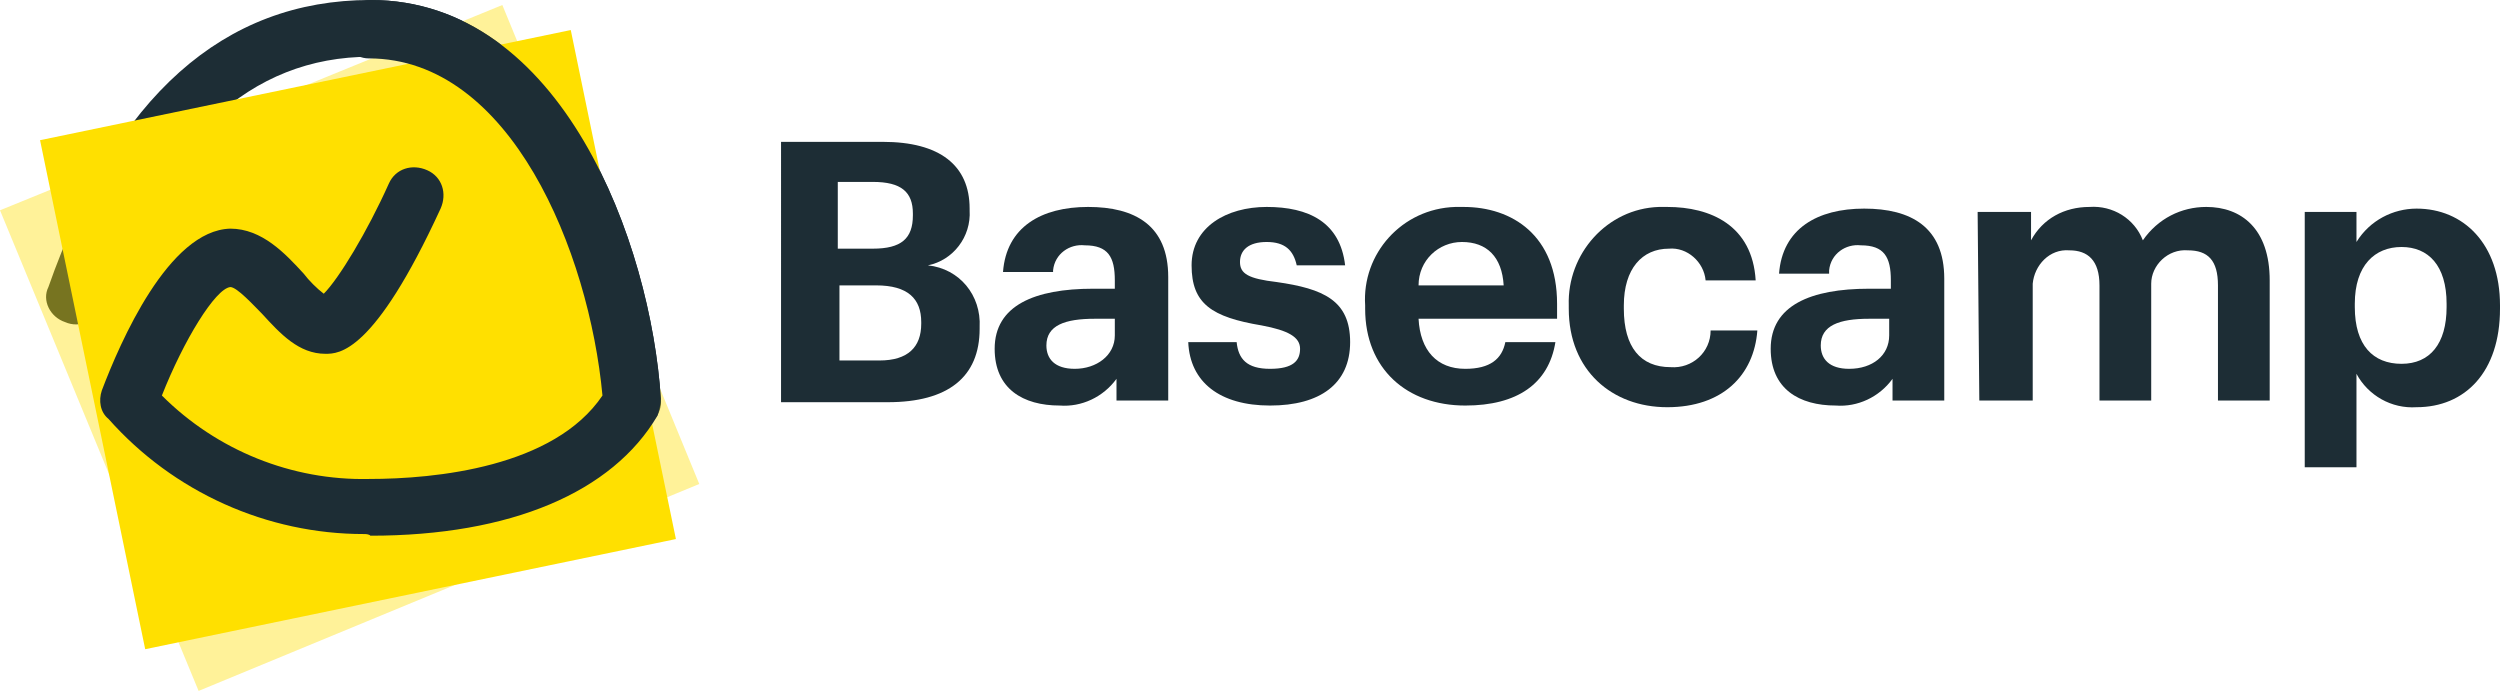 <svg viewBox="0 0 149.8 41.4" xmlns="http://www.w3.org/2000/svg" role="img" aria-labelledby="basecamp-logo-title">
  <title id="basecamp-logo-title">Basecamp logo</title>
  <path class="icon" d="m37.9 25.7c-.9 0-1.6-.7-1.7-1.6-.6-8.6-5.3-20.7-14-20.7-7.2 0-12.6 5-16.1 14.9-.3.9-1.3 1.4-2.2 1-.9-.3-1.4-1.3-1-2.1 4-11.4 10.5-17.2 19.3-17.2 11.5 0 16.8 14.6 17.4 23.9.1.9-.6 1.8-1.6 1.8z" fill="#1d2d35"></path>
  <path class="card card--front" d="m41.9 29-30 12.4-11.9-28.8 5.4-2.2 24.7-10.1z" fill="#ffe000" opacity=".4"></path>
  <path class="card card--back" d="m40.5 32.3-31.8 6.6-6.3-30.5 5.3-1.1 26.5-5.5z" fill="#ffe000"></path>
  <path class="icon" d="m21.8 32c-5.8 0-11.4-2.5-15.3-6.9-.5-.4-.6-1.1-.4-1.7 1.1-2.9 4-9.6 7.7-9.7 1.9 0 3.3 1.5 4.4 2.7.3.4.8.9 1.2 1.2.9-.9 2.6-3.7 3.9-6.6.4-.9 1.4-1.2 2.3-.8s1.2 1.4.8 2.3c-4 8.7-6.1 8.7-6.9 8.7-1.6 0-2.7-1.2-3.8-2.4-.5-.5-1.5-1.6-1.9-1.6-.9.1-2.8 3.2-4.1 6.5 3.3 3.3 7.8 5.1 12.4 5 4 0 11.1-.7 14-5-.8-8.6-5.5-20.2-14-20.2-.9 0-1.7-.8-1.7-1.7s.8-1.8 1.8-1.8c11.5 0 16.8 14.6 17.4 23.9 0 .3-.1.7-.2 1-2.7 4.6-8.8 7.2-17.2 7.2-.1-.1-.3-.1-.4-.1z" fill="#1d2d35"></path>
  <g class="name" fill="#1d2d35">
    <path d="m46.8 8.5h6.1c3.4 0 5.2 1.4 5.2 4v.1c.1 1.6-1 3-2.5 3.3 1.9.2 3.2 1.8 3.1 3.7v.1c0 2.9-1.9 4.4-5.5 4.4h-6.4zm5.5 6.4c1.7 0 2.4-.6 2.4-2v-.1c0-1.3-.7-1.9-2.4-1.9h-2.1v4zm.4 6.7c1.7 0 2.5-.8 2.5-2.2v-.1c0-1.4-.8-2.2-2.7-2.2h-2.2v4.5z"></path>
    <path d="m59.6 20.9c0-2.6 2.4-3.6 5.9-3.6h1.3v-.5c0-1.4-.4-2.1-1.8-2.1-.9-.1-1.8.5-1.9 1.5v.1h-3c.2-2.7 2.3-3.9 5.1-3.9s4.8 1.1 4.8 4.2v7.4h-3.1v-1.3c-.8 1.1-2.1 1.7-3.4 1.6-2.2 0-3.9-1-3.9-3.4zm7.2-.8v-1h-1.2c-1.8 0-2.9.4-2.9 1.6 0 .8.5 1.4 1.7 1.4 1.3 0 2.4-.8 2.4-2z"></path>
    <path d="m71.2 20.5h2.9c.1 1 .6 1.6 2 1.6s1.8-.5 1.8-1.2-.7-1.1-2.3-1.4c-3-.5-4.2-1.3-4.2-3.6s2.1-3.5 4.5-3.5c2.5 0 4.4.9 4.7 3.5h-2.9c-.2-.9-.7-1.4-1.8-1.4s-1.6.5-1.6 1.2.5 1 2.2 1.2c2.8.4 4.4 1.1 4.4 3.6s-1.8 3.8-4.8 3.8-4.8-1.4-4.9-3.8z"></path>
    <path d="m81.8 18.5v-.2c-.2-3.1 2.2-5.8 5.4-5.9h.5c2.9 0 5.6 1.7 5.6 5.8v.9h-8.3c.1 1.9 1.1 3 2.8 3 1.5 0 2.2-.6 2.4-1.6h3c-.4 2.5-2.3 3.8-5.4 3.8-3.5 0-6-2.2-6-5.8zm8.3-1.4c-.1-1.7-1-2.6-2.5-2.6-1.4 0-2.6 1.1-2.6 2.6z"></path>
    <path d="m94 18.5v-.2c-.1-3.1 2.3-5.8 5.4-5.9h.5c2.6 0 5.1 1.1 5.3 4.4h-3c-.1-1.1-1.1-2-2.2-1.9-1.6 0-2.7 1.2-2.7 3.4v.2c0 2.3 1 3.5 2.8 3.5 1.3.1 2.4-.9 2.4-2.2h2.8c-.2 2.7-2.1 4.6-5.4 4.6s-5.9-2.2-5.9-5.9z"></path>
    <path d="m106.1 20.9c0-2.6 2.4-3.6 5.9-3.6h1.3v-.5c0-1.4-.4-2.1-1.8-2.1-.9-.1-1.8.5-1.9 1.5v.2h-3c.2-2.7 2.3-3.9 5.1-3.9s4.8 1.1 4.8 4.2v7.3h-3.1v-1.3c-.8 1.1-2.1 1.7-3.4 1.6-2.2 0-3.9-1-3.9-3.4zm7.1-.8v-1h-1.2c-1.8 0-2.9.4-2.9 1.6 0 .8.5 1.4 1.7 1.4 1.4 0 2.4-.8 2.4-2z"></path>
    <path d="m118.5 12.7h3.2v1.7c.7-1.3 2-2 3.5-2 1.4-.1 2.7.7 3.2 2 .9-1.3 2.3-2 3.8-2 2.1 0 3.8 1.3 3.8 4.4v7.2h-3.1v-6.9c0-1.5-.6-2.1-1.8-2.1-1.2-.1-2.2.9-2.2 2v.3 6.7h-3.1v-6.9c0-1.5-.7-2.1-1.8-2.1-1.2-.1-2.1.9-2.2 2v.3 6.7h-3.2z"></path>
    <path d="m138.1 12.7h3.1v1.8c.8-1.3 2.2-2 3.6-2 2.8 0 5 2.1 5 5.8v.2c0 3.8-2.1 5.9-5 5.9-1.5.1-2.9-.7-3.6-2v5.6h-3.1zm8.5 5.7v-.2c0-2.3-1.1-3.4-2.7-3.4s-2.8 1.1-2.8 3.4v.2c0 2.3 1.1 3.4 2.8 3.4s2.7-1.2 2.7-3.4z"></path>
  </g>
</svg>

